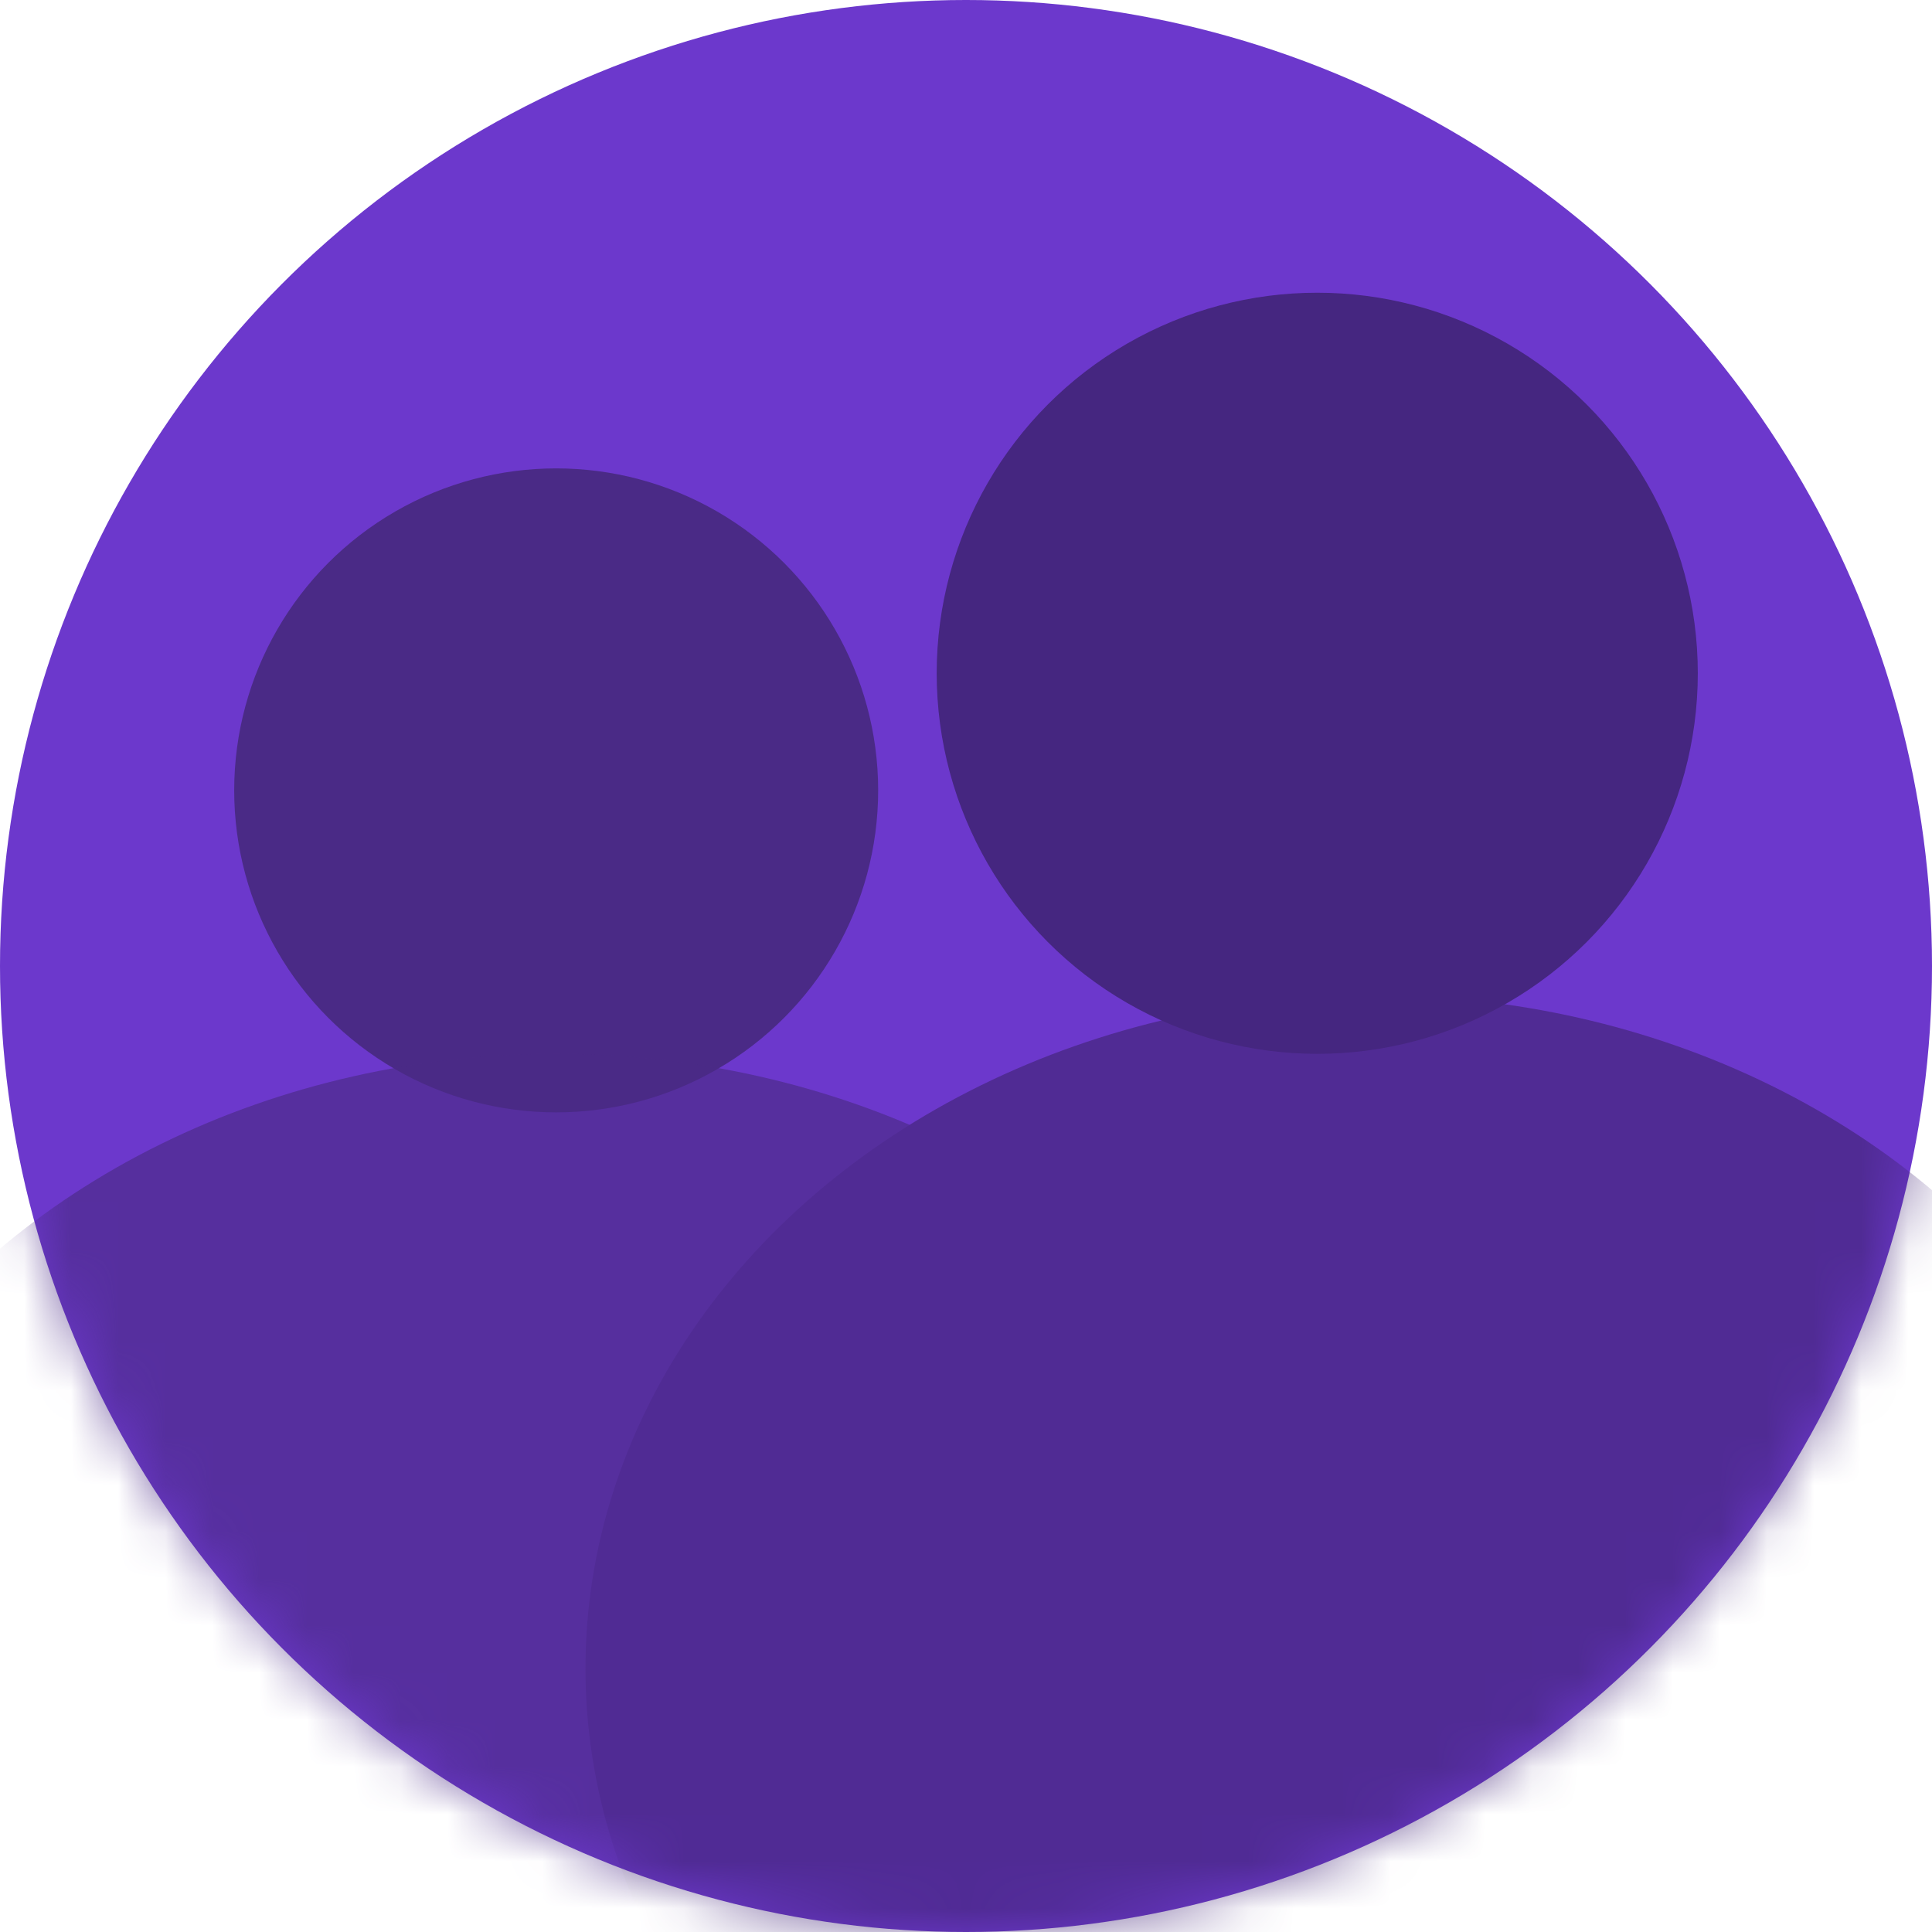 <svg width="41" height="41" viewBox="0 0 41 41" fill="none" xmlns="http://www.w3.org/2000/svg">
<circle cx="20.5" cy="20.5" r="20.5" fill="#6C38CC"/>
<circle cx="11.803" cy="16.773" r="6.833" fill="#4A2A86"/>
<mask id="mask0_9_40" style="mask-type:alpha" maskUnits="userSpaceOnUse" x="0" y="0" width="41" height="41">
<circle cx="20.5" cy="20.5" r="20.5" fill="#4A2A86" fill-opacity="0.65"/>
</mask>
<g mask="url(#mask0_9_40)">
<ellipse cx="11.803" cy="36.651" rx="16.773" ry="14.288" fill="#4A2A86"/>
<ellipse cx="29.197" cy="35.409" rx="16.773" ry="14.288" fill="#412477"/>
<circle cx="27.954" cy="14.288" r="8.076" fill="#301B57"/>
</g>
</svg>
